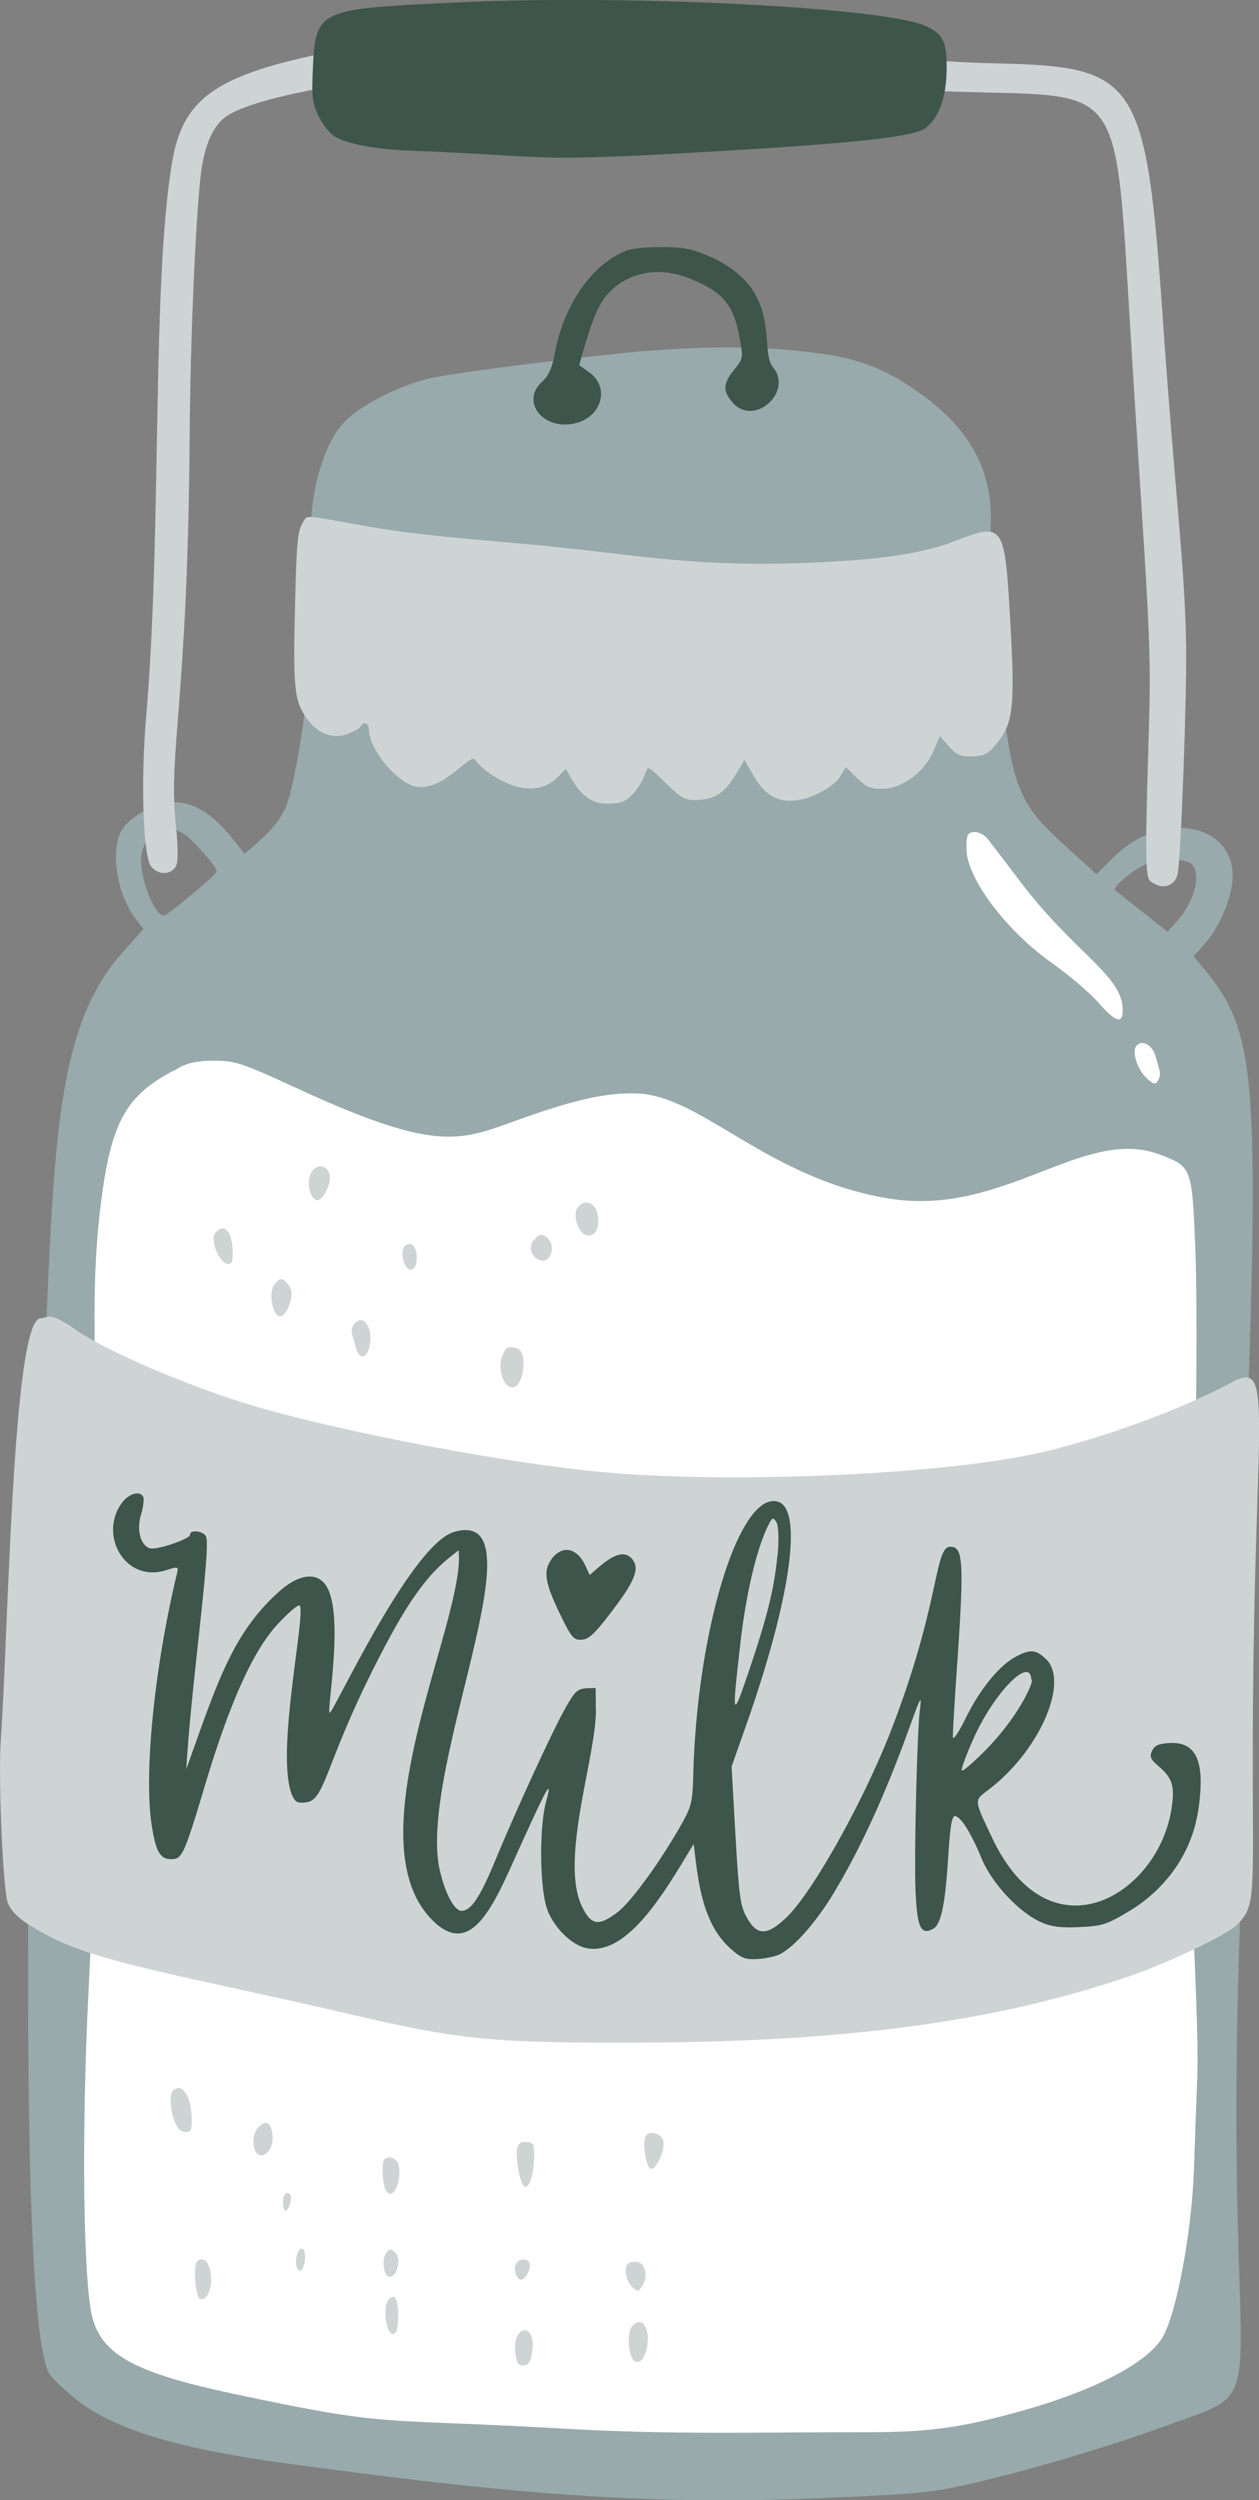 <svg xmlns="http://www.w3.org/2000/svg" width="544.2" height="1080" viewBox="0 0 544.2 1080"><rect x="0" y="0" width="544.2" height="1080" fill="#808080" stroke="none"/><g id="Слой_2" data-name="Слой 2"><g id="milk02_407868860"><g id="milk02_407868860-2" data-name="milk02_407868860"><path d="M275.54 151.86c-40.56 4.17-81.32 9.48-91 11.87-11.52 2.84-25.94 10-33.64 16.61-14.34 12.38-17.64 44.69-16 49.12 2.25 6.14 38.85 16.64 71.32 20.46 34.86 4.1 168.91 10.55 210.69-3.86 9.62-3.32 10.95-5.66 11.36-19.94.65-22.58-8.57-40.05-29.07-55.07-15.09-11.05-26-15.6-43.55-18.18C318.92 147.47 282.41 151.57 275.54 151.86z" fill="#98aaab"/><path d="M133.27 293.41c-1.68 19.86-6.6 47.94-9.64 55-3.91 9-10.35 13.82-17.93 20.4C97 357.6 88.1 346 73.91 346.55c-6.82.29-17.26 6-20.87 11.36-5.6 8.36-2.9 27.62 5.44 38.77L62 401.33l-9.21 10.28c-28.65 32-29.32 83.88-33.29 170.79-4.37 95.51-5.38 101.72-5.94 137.1-.31 19.55-6 282 7.68 305.63 1.36 2.35 7 7.71 12.54 12 16.47 12.62 43.95 20.81 90.92 27.11 81.24 10.9 145.48 18.38 227.05 15 44.74-1.89 50.18-2.39 67.41-6.27 24.15-5.42 59.71-15.94 84.22-24.91 51.46-18.82 25.33 2.1 32.37-210.85 3.7-112 1.71-174.19 3.57-227.89 5.5-158.58 1.65-167-23.4-196.18l4.7-5.29c6.26-7 11.57-19.26 12.13-27.87 1.58-24.37-30.43-30.5-51.24-9.82l-7.54 7.49c-28.32-26.16-34.94-26.9-40-70.05-1.32-11.3-3.06-20.81-3.88-21.3s-3.58-.26-6 .47c-6.16 1.84-36.35 3.56-78.54 7.89-54.53 5.61-150-2.67-187.25-11.3C135.65 278 134.2 282.37 133.27 293.41zM93.66 376.57c0 1-16.68 15.14-22.06 18.64-2.44 1.58-6.49-4.63-9.12-14-3-10.79-1.46-17.62 4.75-20.67s8.52-3 13.26.41C81.24 360.94 93.53 373.59 93.66 376.57zm421.12-3.46c4.72 3.58 1.78 16.05-5.79 24.52l-4.32 4.84c-2.36-1.85-21-16.57-22.58-17.85s7.33-8.87 14.06-11.67C506.41 368.66 515.93 373.06 514.78 373.11z" fill="#98aaab"/><path d="M157.42 245.39c-1.54 2.75.3 4.15 9.3 7.08 35 11.39 82.34 17 84.68 10.06 2.59-7.7-15.26-6.9-55.61-14.17C155 241 158.2 245.36 157.42 245.39z" fill="#dc9b38"/><path d="M282.52 258.76c-2 .9-5 11.82 11 8.09 14.58-3.4-1.47-12.48-11-8.09z" fill="#dc9b38"/><path d="M373.68 270.58c13.21-.52 16-1 15.88-2.81-.22-5.23-47.76-7.09-49.62-3.73C340.56 264 331.73 272.23 373.68 270.58z" fill="#dc9b38"/><path d="M137 289.32c-4.75 8 3.35 15.33 11.59 10.5 3.27-1.92 3.66-10.11.62-12.9-3.3-3-9.72-1.78-12.21 2.4z" fill="#dc9b38"/><path d="M171.48 3e2c-3.13 3.77-2.75 10.95.73 13.82 6.38 5.28 14.85.22 14.48-8.64-.31-7.26-10.58-10.76-15.21-5.18z" fill="#dc9b38"/><path d="M213.13 316.24c.73 6.52 11 8.9 15.45 3.57C238.13 308.28 210.44 292.48 213.13 316.24z" fill="#dc9b38"/><path d="M415.12 300.45c-3.7 11.06 13.22 10.75 11.25.4-.48-2.55-1.72-3.37-5.37-3.55C414.46 297 415.76 300.43 415.12 300.45z" fill="#dc9b38"/><path d="M289.73 309.52c-2.9 3.47-2.69 9.76.41 12.59 3.58 3.27 14.72 2.34 16.48-1.37 2.05-4.31 1.35-8.58-1.89-11.56-3.79-3.48-12-3.29-15 .34z" fill="#dc9b38"/><path d="M254.89 314.32c-6.26 5.36-3.61 14.57 4.09 14.25 7.55-.32 11.2-10.52 5.47-15.3-3.56-3-5.07-2.8-9.56 1.05z" fill="#dc9b38"/><path d="M377.67 313.53c.35 8.42 10 11.27 14.23 4.2 2.15-3.59 2.12-3.87-.84-7.53C386.48 304.54 377.26 304 377.67 313.53z" fill="#dc9b38"/><path d="M335.72 312.53c-2.19 2.38-1.8 11.75.58 13.94s9.19 1.8 11.14-.76c2.52-3.3 3.15-11 1.08-13.28-2.26-2.53-10.45-2.46-12.8.1z" fill="#dc9b38"/><path d="M74.59 462.69c-20.2 10.79-26.46 22.17-30.86 56.11-8.62 66.44 6.07 117.8-5.43 340.74-3.19 61.83-2.33 128.37 1.84 142.38 4.63 15.55 18.85 23.14 59.82 31.91 70.24 15 60.73 10.48 143.53 15.25 48 2.77 84.74 1.47 131.76 1.56 26.07.0 40.95-2 67.27-9.48 31.35-8.86 54-20.85 60.15-31.81S515.28 963 516.1 936.47c.34-10.93.94-27.22 1.32-36 1.67-37.77-7.57-128.65-2.25-224 1.8-32.23 2.63-110.72 1.47-138.3-1.43-33.85-1.56-34.18-15.05-39.36-33.27-12.76-67.67 27.24-117.8 18.85-52.44-8.78-80.69-44.5-108.57-45.33-12.79-.38-25.94 2.45-49 10.58-26.54 9.34-34.93 16.16-96.92-12.38-24.49-11.28-27.42-12.28-36.32-12.37C78.92 458 76.28 462.62 74.59 462.69z" fill="#fff"/><path d="M150.27 21c-56 10.37-71.22 20.32-76 49.74C65.41 125.24 70.12 229 63.16 309.82c-2.37 27.61-1.32 59.88 2.1 64.38 3 3.95 8.87 3.86 10.85-.17.94-1.91.89-8.26-.12-17.82-3.35-31.66 5.23-52.79 6-168.69.29-40.75 2.47-91.62 4.82-112.25C88.27 62.85 92.17 54 98 50.15c6.93-4.64 23.33-9.15 49.77-13.69 29.42-5.05 53.15-6.09 95.43-4.16 51.07 2.33 97.36 2 129 4.84C485.42 47.48 481 17 488.21 136.22c7.7 126.64 9.67 136.91 8.4 178.63-2.09 68.3-1.39 64.69 2.38 66.89 4.45 2.6 9.26.43 10.09-4.56 1.44-8.58 3.89-74.52 3.62-97.21-.41-34.85-4.69-64.61-10.13-142.9-7.23-104-11.38-108.35-72.64-109.7-34.5-.77-55.68-5.12-118.73-6.73-52.82-1.34-121.95-6.88-160.93.33z" fill="#ced4d4"/><path d="M271.23 108.08c-15.17 5.67-27.61 23.45-31.5 45-1 5.72-2.67 9.3-5.4 11.8-9.54 8.72.61 21.33 14.43 17.94 11.38-2.79 14.91-15.52 6.07-21.87l-4.5-3.23c2.12-7.27 5.7-20.76 9.74-27.18 7.47-11.87 22.77-16.23 37.12-10.59 15.24 6 19.78 11.22 22.53 26 1.58 8.52 1.5 9-2.38 13.78-4.88 6-5 9.08-.68 14.15 9.13 10.65 26.36-4.46 17.43-15.29-6.21-7.53 4.82-33.07-26.5-47.4-7.81-3.57-11.53-4.36-21-4.44C275.37 106.64 271.44 108.07 271.23 108.08z" fill="#3d554b"/><path d="M131.33 225c-2.6 3.78-3.08 8-3.69 32.46-1 38.16-.51 44.2 3.83 51.2 4.83 7.8 11.81 11 18.62 8.44 2.72-1 5.35-2.48 5.76-3.21 1.36-2.45 3.49-1.6 3.62 1.45.37 8.86 12.59 23.34 20.68 24.51 12.54 1.82 23.52-15.83 25.48-11.32 1.2 2.75 22.22 20.55 35.46 7.13l3.49-3.53c4.64 8.17 8.41 15.5 19.11 15 5.38-.22 7.25-1.1 10.56-4.95 8.31-9.67 1.74-15.36 13.36-4.06 7.18 7 8.45 7.65 14 7.42 7.52-.32 11.65-3.11 16.53-11.18l3.7-6.12c5.24 9.39 9.34 18.4 21.26 17.62 7.26-.47 17.3-5.81 20.28-10.78l2.25-3.74c8.43 8.24 8.93 9.67 16.54 9.35 8.37-.36 17.57-7.44 21.42-16.48l2.65-6.22c6.69 7.56 7.09 9 14.19 8.72 5.38-.23 6.9-1.09 10.87-6.14 6.73-8.55 7.47-15.88 5.34-52.9-2.39-41.66-2.73-42.12-24.34-33.79-13.31 5.13-31.82 7.93-60.44 9.13-30.79 1.3-52.08.3-88.65-4.17-47.75-5.83-73.64-5.91-106-11.75-25.81-4.66-24.25-4.53-25.88-2.14z" fill="#ced4d4"/><path d="M417.76 367.21c.54 12.79 17.49 35.12 37.13 48.92 7.05 5 16 12.57 19.7 16.78 8.17 9.26 11.16 9.84 10.61 2-1-14-21.22-23.85-43.93-53.74-6.53-8.6-12.86-16.89-14.2-18.61-2.41-3.1-6.69-4.15-8.57-2.11C418.72 360.47 417.49 360.84 417.76 367.21z" fill="#fff"/><path d="M491.15 451.86c-2.11 2.77.78 10.9 5.15 14.49 2.56 2.11 3.21 2.16 4.3.32 1.62-2.71.39-4.87-1.1-10.36-1.37-5-6-7.51-8.35-4.45z" fill="#fff"/><path d="M134 507.8c-1.48 4.42.5 10.74 3.32 10.62 2.47-.1 5.88-7.08 5.22-10.69-.95-5.2-6.8-5.15-8.54.07z" fill="#ced4d4"/><path d="M249.64 521.7c-2.38 3.15.49 11.42 4.15 11.95 3.21.47 5-2.3 4.79-7.38-.27-6.39-5.53-9.09-8.94-4.57z" fill="#ced4d4"/><path d="M93 532.66c-2.26 3 1.67 12.75 5.33 13.28 2 .3 2.44-.8 2.22-6-.36-8.43-4-11.92-7.55-7.25z" fill="#ced4d4"/><path d="M230.74 535.59c-2.84 3.08-.66 8.58 3.58 9 3.8.41 5.74-6 2.8-9.31C233.1 530.87 231.52 535.56 230.74 535.59z" fill="#ced4d4"/><path d="M174.38 539.13c-1.29 3.83 1 9.94 3.5 9.34 3.31-.79 2.9-10.55-.47-11.06a2.76 2.76.0 0 0-3 1.72z" fill="#ced4d4"/><path d="M118.9 554.41c-3.1 3.38-1.29 14.32 2.35 14.17 2.07-.09 5-6.18 4.81-10.1-.11-2.47-2.85-6-4.62-5.92C120.48 552.6 119 554.41 118.9 554.41z" fill="#ced4d4"/><path d="M17.1 569.54C5.37 573 3.6 705.43.33 751.93c-1.16 16.63 1 64.82 3.08 70.15 2 4.89 6.94 8.78 19.43 15.13 21.92 11.16 63.44 17.67 128 32.76 47.86 11.18 61.94 12.58 124.94 12.39 90.21-.28 155.48-9.14 213-28.9 16.21-5.58 41.79-17.81 45.79-21.9 6.89-7 7.24-9.6 7-50.63-1-167.19 11-194.73-9-183.87-22.44 12.14-59.61 25.56-86.29 31.15-42.65 8.92-130 12.63-184.33 7.82-41-3.64-111.79-16.93-151.22-28.42-27.41-8-64.21-23.63-77.79-33.07C20.57 566 21.3 569.37 17.1 569.54z" fill="#ced4d4"/><path d="M153.06 572c-2.12 2.78-.62 4.79.8 10.15 1.54 5.75 5.13 4.73 6.06-1.71 1.12-7.76-3.26-13.16-6.86-8.44z" fill="#ced4d4"/><path d="M217.46 584.75c-2.75 5.65-.14 14.7 4.17 14.52 4.8-.2 6.64-15.19 2.06-16.74-3.69-1.24-4.73-.87-6.23 2.22z" fill="#ced4d4"/><path d="M74.52 903.34c-1.9 2.07-.3 17.91 5.91 17.65 2.22-.1 2.64-1.28 2.41-6.8-.4-9.44-4.59-14.91-8.32-10.85z" fill="#ced4d4"/><path d="M111.56 919c-2.92 3.18-2.6 10.82.5 11.87 3.32 1.12 6.46-3.87 5.7-9.08C116.51 913.13 111.78 918.94 111.56 919z" fill="#ced4d4"/><path d="M278.87 923.25c-1.18 3.54.49 13 2.39 13.58 2.31.65 6.21-7.83 5.46-11.87-.7-3.76-6.72-5.07-7.85-1.71z" fill="#ced4d4"/><path d="M223.64 927.32c-1.11 3.25.84 15.13 2.78 16.91 2.11 1.95 4.26-4.11 4.46-12.55.12-5.39-.26-6.16-3.15-6.42C224.11 924.93 223.85 927.31 223.64 927.32z" fill="#ced4d4"/><path d="M166.13 932.8c-1.22 1.32-.95 9.65.41 12.79 2.68 6.21 7.54-2.79 5.71-10.57-.65-2.74-4.39-4.1-6.12-2.22z" fill="#ced4d4"/><path d="M123.7 954.91c1.69-1.16 2.76-6.55 1.44-7.29C121.29 945.46 122 956.09 123.7 954.91z" fill="#ced4d4"/><path d="M128.18 974.85c-.9 4.41 1 7.91 2.64 5s1.31-8.64-.47-8.57c-.79.0-1.78 1.68-2.17 3.58z" fill="#ced4d4"/><path d="M166.9 973.22c-2.16 2.86-1 10.37 1.66 10.26 3.19-.13 4.95-8 2.32-10.42-2-1.81-2.5-1.79-4 .16z" fill="#ced4d4"/><path d="M85.05 977c-1.58 1.71-.54 14.89 1.25 15.9 2.87 1.63 5.62-4.25 4.88-10.48-.65-5.5-3.63-8.14-6.13-5.42z" fill="#ced4d4"/><path d="M222.86 978.29c-.92 2.65.58 6.52 2.5 6.44s4.66-5.69 3.48-7.42c-1.44-2.13-5.11-1.53-6 1z" fill="#ced4d4"/><path d="M271.34 977.84c-1.77 1.93-.69 7.69 1.88 10s2.67 2.17 4.44-.52c2.66-4 1.27-9.91-2.42-10.26C272.26 976.78 271.56 977.84 271.34 977.84z" fill="#ced4d4"/><path d="M167.79 993.56c-2.41 3.15-.86 14.73 2 14.61 1.56-.06 2.22-2.13 2.33-7.23.17-7.86-1.6-10.91-4.28-7.38z" fill="#ced4d4"/><path d="M273.21 1004.83c-2 2.14-1.84 11.14.2 14.11 2.32 3.38 5.6.34 6.41-6 1-8-2.6-12.53-6.61-8.16z" fill="#ced4d4"/><path d="M222.76 1016.42c.53 4.34 1.27 5.47 3.51 5.38s3.07-1.59 3.75-5.84C232.11 1003.1 221.22 1003.69 222.76 1016.42z" fill="#ced4d4"/><path d="M52.59 649.32c-10 13.87 1.52 34.66 19.36 28.9 5-1.62 5.27-1.54 4.54 1.52-9.78 40.58-14.38 86.58-10.89 108.87 1.81 11.56 3.72 14.68 8.85 14.47 4.33-.18 5.31-2.41 14.38-32.62 10.62-35.37 20.68-57.57 31.25-68.94 4.6-4.94 8.83-8.54 9.41-8 3 2.8-10.67 64.49-3.22 81.92 1.32 3.07 2.39 3.61 6.15 3.09 8.84-1.22 7.78-18.34 35.13-69.58 14.86-27.84 23.39-33.47 30.64-39.27 3.62 28.18-45.6 123-12.19 158.83 17.59 18.88 27.49-5.85 38.09-29.25 12.63-27.89 14.85-31.8 11.95-21-3.09 11.48-2.74 38 .61 46.83 2.95 7.73 10.49 15.1 16.8 16.42 18.78 3.91 36.21-28.51 46.42-45 1.73 14.64 3.32 33.64 15.41 44.75 4.83 4.44 6.7 5.25 11.64 5a33.63 33.63.0 0 0 9.46-1.77C342.51 841.9 352.33 831 360.2 818c27.79-45.89 40-98.74 37.43-79.43-1.22 9.19-2.53 63.12-1.9 78.08.68 16.12 2.35 19.61 7.83 16.4 7.49-4.39 5.31-48.39 9.15-48.55 2.38-.1 7 7.13 11.58 18.29 4.33 10.44 15.6 22.71 25 27.2 4.63 2.22 8.71 2.81 17 2.46 9.87-.42 11.86-1 21.26-6.58 16.75-9.89 27.78-25.9 30.44-44.2 3-20.5-.69-29.22-12.13-28.74-4.93.21-6.72 1-7.86 3.32-1.22 2.52-.72 3.69 2.91 6.81 6 5.15 7 8.7 5.4 18.67-6 37-52.42 65-77.4 12.28-8.05-17-8-16.06-1.51-21 22-16.72 35.08-46.85 24.54-56.53-4.31-4-6.72-4.11-13-.77-7 3.76-15.4 14-21.46 26.37-3.07 6.24-5.53 9.87-5.6 8.24s.65-14 1.6-27.71c3.35-48.16 3-54.7-2.88-54.45-6.73.28-4.39 25.36-25.58 79.66-11.95 30.62-33.88 69.75-45.09 80.45-8.39 8-12.68 8-17.14.0-3.61-6.46-3.5-11.3-6.56-65.21l6-17c19.49-55 25.11-94.39 13.9-97.41-16.37-4.42-34.72 54.63-36.44 117.27-.36 13-.73 14.45-5.95 23.53-9.08 15.81-21.17 32.29-26.83 36.57-8.18 6.18-11.32 5.7-15.28-2.34-9.91-20.09 6.15-65.09 5.93-85.09l-.11-9.45c-7.4.31-7.83-.72-13.4 9.3-5.67 10.18-20.91 43.37-30 65.28-6.5 15.7-10.37 21.54-14.41 21.71-3.11.13-7.1-7.12-9.47-17.21-10.18-43.29 45.56-158 6.07-146.47-18.8 5.52-52.68 79.27-53.75 78.13-1.34-1.44 6.61-43.58-1.8-55.3-4.05-5.64-11.78-4.52-20.05 2.92-20.2 18.15-26.55 38.82-40.13 76.74 2-35.19 10.73-95.39 8.55-100.47-1-2.43-7-3.19-6.86-.88.08 1.88-14.7 6.86-17.5 5.9-4-1.37-5.73-8-3.76-14.46.94-3.1 1.38-6.61 1-7.61-1.27-3-6.32-1.62-9.33 2.58zM336 672.3c-1.39 13.92-4.3 25.79-11.61 47.49-8 23.78-8.19 23.34-4.27-10.73 2.28-19.74 6.54-38.28 11.11-48.34 2.43-5.34 2.87-5.67 4.34-3.24C337.17 660.12 336.2 672.29 336 672.3zm90.08 83.63c-5.16 5.22-9.86 9.28-10.32 8.91s1.81-6.63 5-13.75c8.76-19.72 24.59-35.94 25-25.64C447.47 725.37 440.81 741 426.06 755.93z" fill="#3d554b"/><path d="M238.32 673.65c-3.67 5.13-2.81 10.16 4.22 24.56 4.46 9.13 5.44 10.25 8.86 10.1 3.08-.13 5.69-2.56 13-12.19 9.65-12.63 12-18.14 9.3-22.07-4.76-7-13.42 1.61-18.79 6.32l-2-4.28c-3.6-7.71-10.09-8.79-14.63-2.44z" fill="#3d554b"/><path d="M135.16 31.26c-.44 10.93-.07 13.56 2.67 19.09 1.77 3.57 4.84 7.41 6.91 8.66 5.22 3.12 17.26 5.44 31.1 6 64.75 2.5 50.19 5.14 127.36.72 66.34-3.79 92.09-6.59 97.05-10.53 5.63-4.47 8.8-13.33 8.93-25 .14-12.23-1.41-15.42-9.18-19C382.33 3.17 271.81-2.42 198.62 1 137 4 136.29 3.37 135.16 31.26z" fill="#3d554b"/></g></g></g></svg>